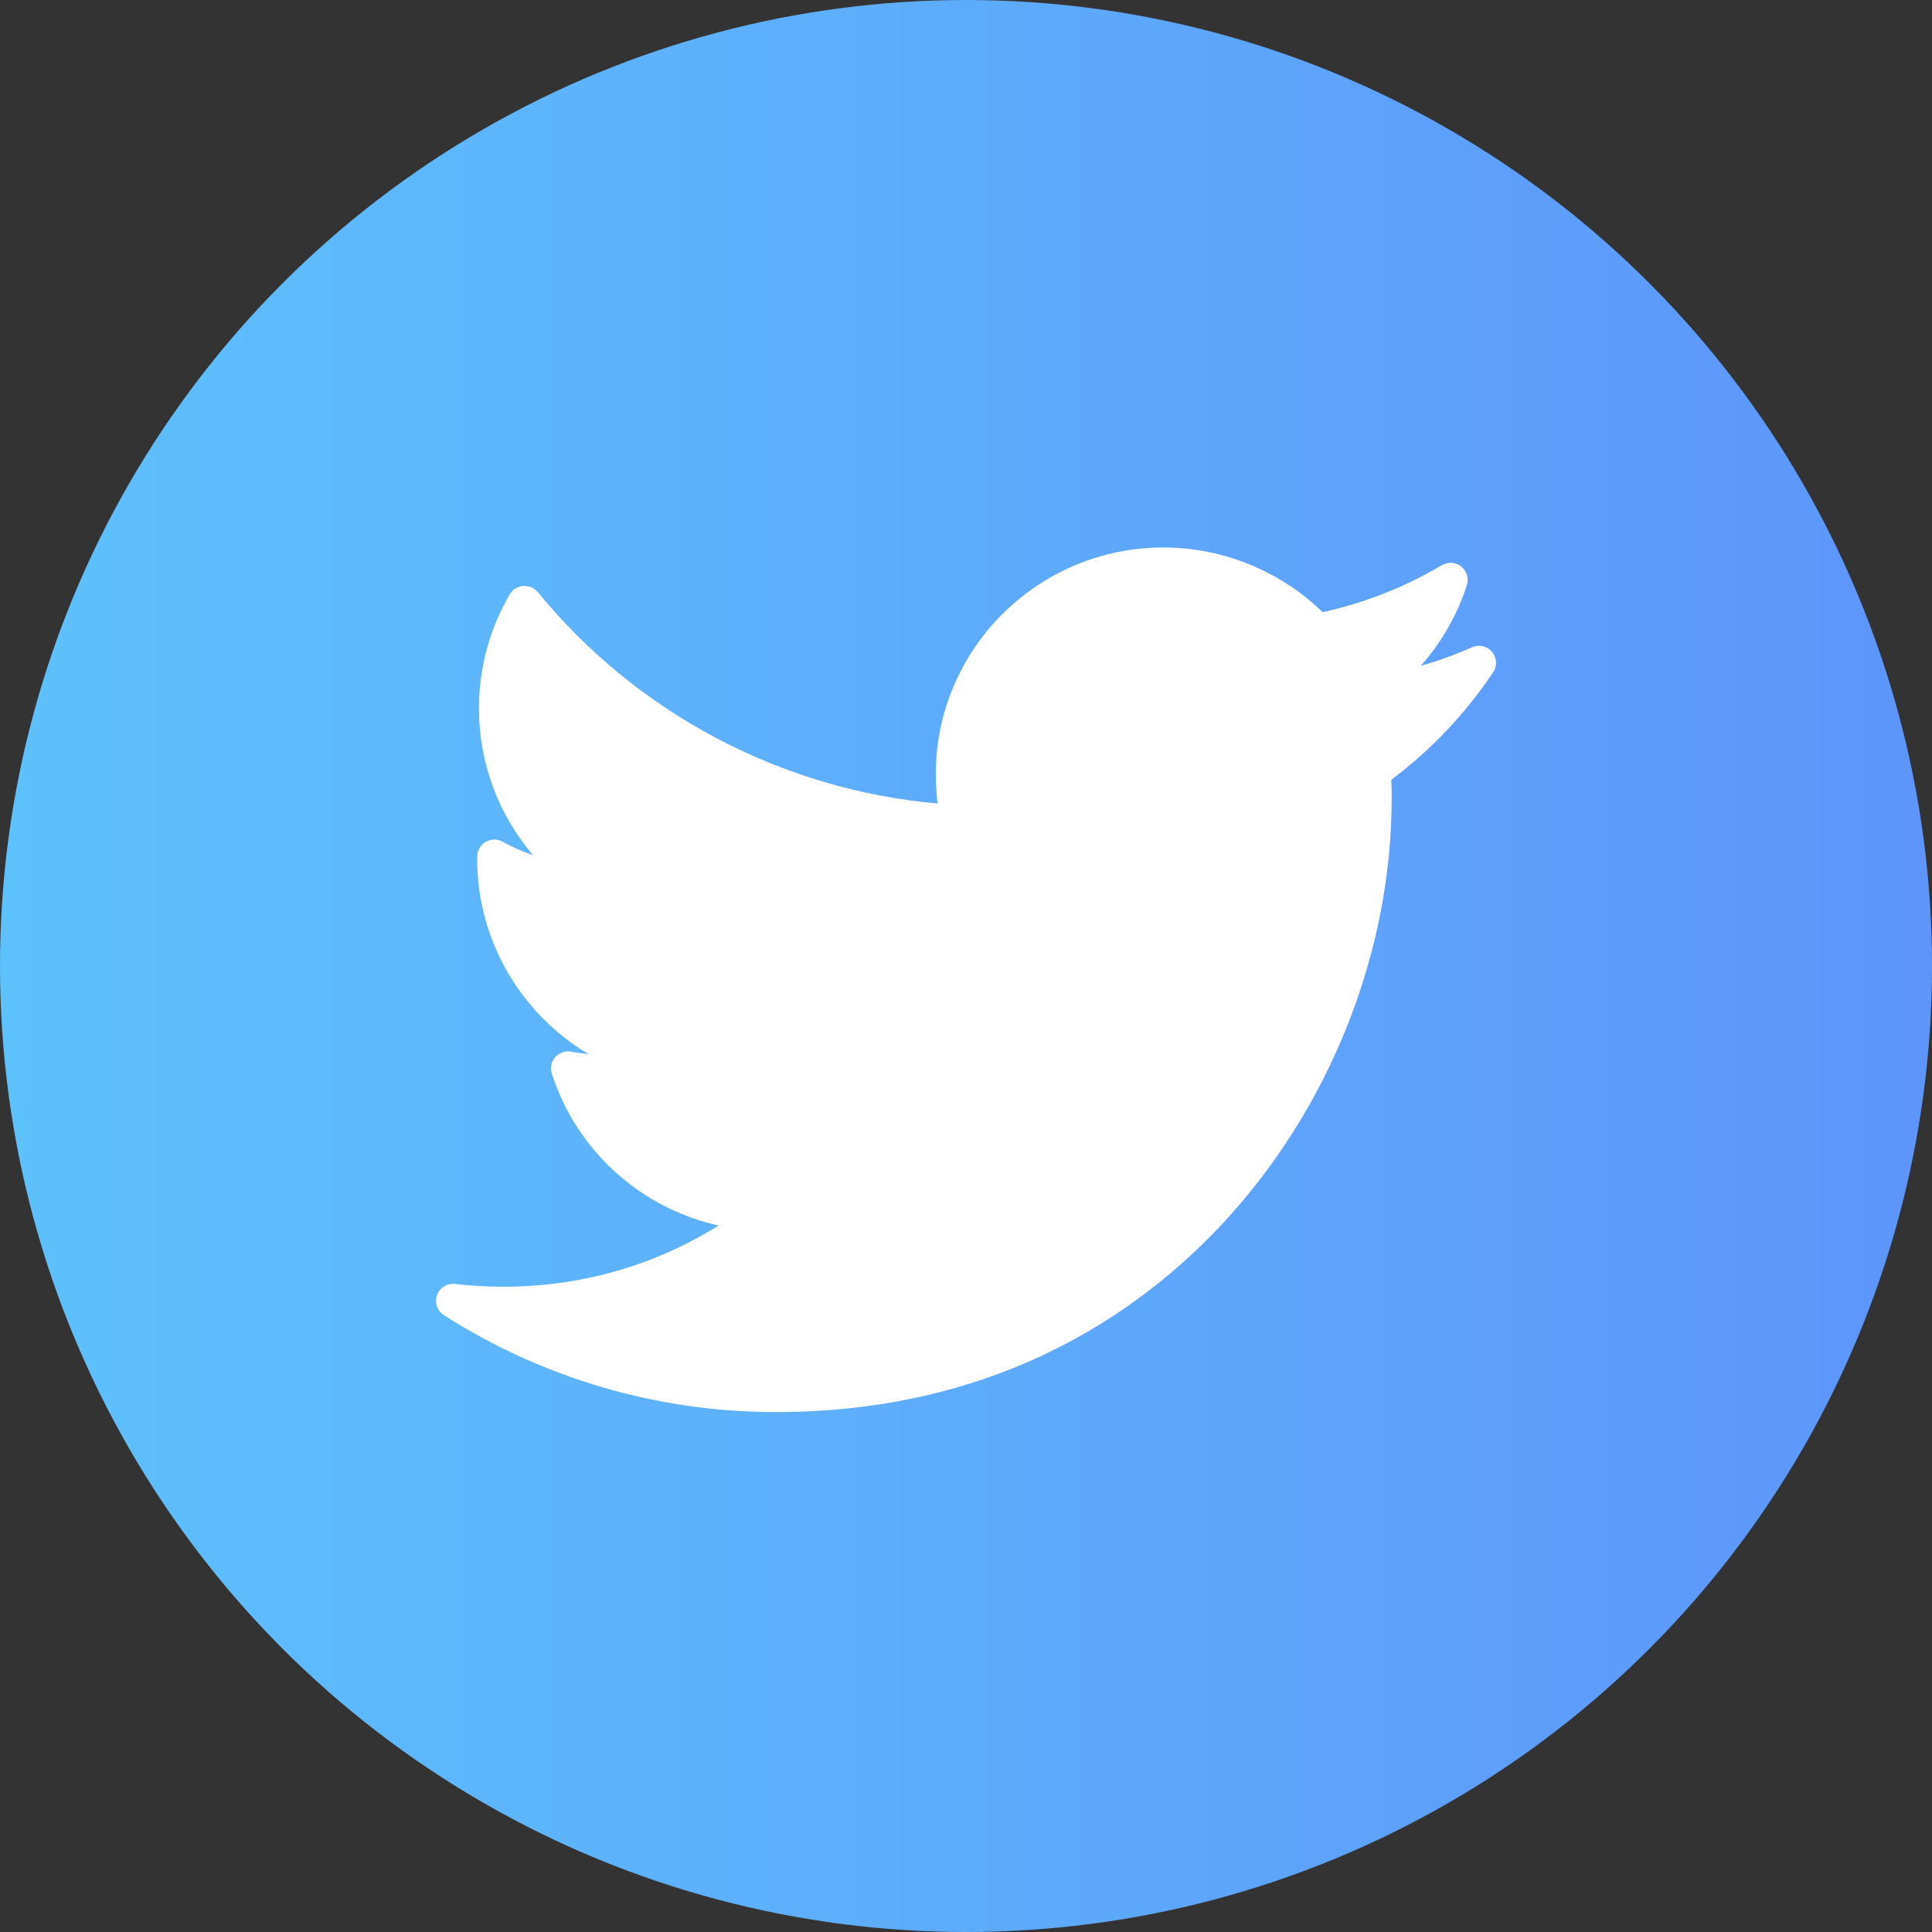 <?xml version="1.0" encoding="UTF-8"?>
<svg width="50px" height="50px" viewBox="0 0 50 50" version="1.1" xmlns="http://www.w3.org/2000/svg" xmlns:xlink="http://www.w3.org/1999/xlink">
    <rect x="0" y="0" width="50" height="50" fill="#333333" stroke="none"/>
    <!-- Generator: Sketch 48.2 (47327) - http://www.bohemiancoding.com/sketch -->
    <title>Group 29 Copy</title>
    <desc>Created with Sketch.</desc>
    <defs>
        <linearGradient x1="-6.179%" y1="120.762%" x2="106.179%" y2="120.762%" id="linearGradient-1">
            <stop stop-color="#5DC4FB" offset="0%"></stop>
            <stop stop-color="#5D92FB" offset="100%"></stop>
        </linearGradient>
    </defs>
    <g id="Monoreto-4" stroke="none" stroke-width="1" fill="none" fill-rule="evenodd" transform="translate(-675, -4931)">
        <g id="Social" transform="translate(408, 4842)">
            <g id="social" transform="translate(0, 89)">
                <g id="Group-29-Copy" transform="translate(267, 0)">
                    <circle id="Oval-3-Copy-3" fill="url(#linearGradient-1)" cx="25" cy="25" r="25"></circle>
                    <g id="002-twitter" transform="translate(10.714, 13.571)" fill="#FFFFFF" fill-rule="nonzero">
                        <path d="M27.382,3.18 C26.951,3.371 26.508,3.531 26.055,3.662 C26.591,3.058 26.999,2.347 27.249,1.57 C27.305,1.396 27.247,1.205 27.103,1.091 C26.96,0.977 26.76,0.963 26.602,1.056 C25.64,1.625 24.603,2.033 23.515,2.272 C22.42,1.205 20.932,0.598 19.393,0.598 C16.146,0.598 13.504,3.23 13.504,6.465 C13.504,6.72 13.52,6.973 13.552,7.223 C9.522,6.87 5.776,4.897 3.204,1.753 C3.112,1.641 2.971,1.581 2.826,1.593 C2.681,1.604 2.552,1.685 2.478,1.81 C1.957,2.702 1.681,3.722 1.681,4.76 C1.681,6.174 2.187,7.515 3.082,8.563 C2.81,8.469 2.546,8.352 2.294,8.212 C2.159,8.137 1.994,8.138 1.859,8.215 C1.725,8.292 1.64,8.433 1.637,8.588 C1.636,8.614 1.636,8.64 1.636,8.666 C1.636,10.776 2.776,12.676 4.519,13.711 C4.37,13.697 4.22,13.675 4.071,13.647 C3.918,13.617 3.76,13.671 3.657,13.787 C3.553,13.904 3.519,14.066 3.567,14.214 C4.212,16.221 5.873,17.696 7.881,18.146 C6.216,19.186 4.311,19.73 2.312,19.73 C1.895,19.73 1.475,19.705 1.064,19.657 C0.86,19.633 0.665,19.753 0.596,19.946 C0.527,20.14 0.6,20.355 0.774,20.466 C3.342,22.106 6.312,22.974 9.362,22.974 C15.358,22.974 19.109,20.157 21.199,17.794 C23.806,14.847 25.302,10.948 25.302,7.094 C25.302,6.933 25.299,6.771 25.294,6.609 C26.323,5.837 27.208,4.902 27.929,3.828 C28.038,3.665 28.026,3.45 27.9,3.3 C27.773,3.149 27.562,3.101 27.382,3.18 Z" id="Shape"></path>
                    </g>
                </g>
            </g>
        </g>
    </g>
</svg>